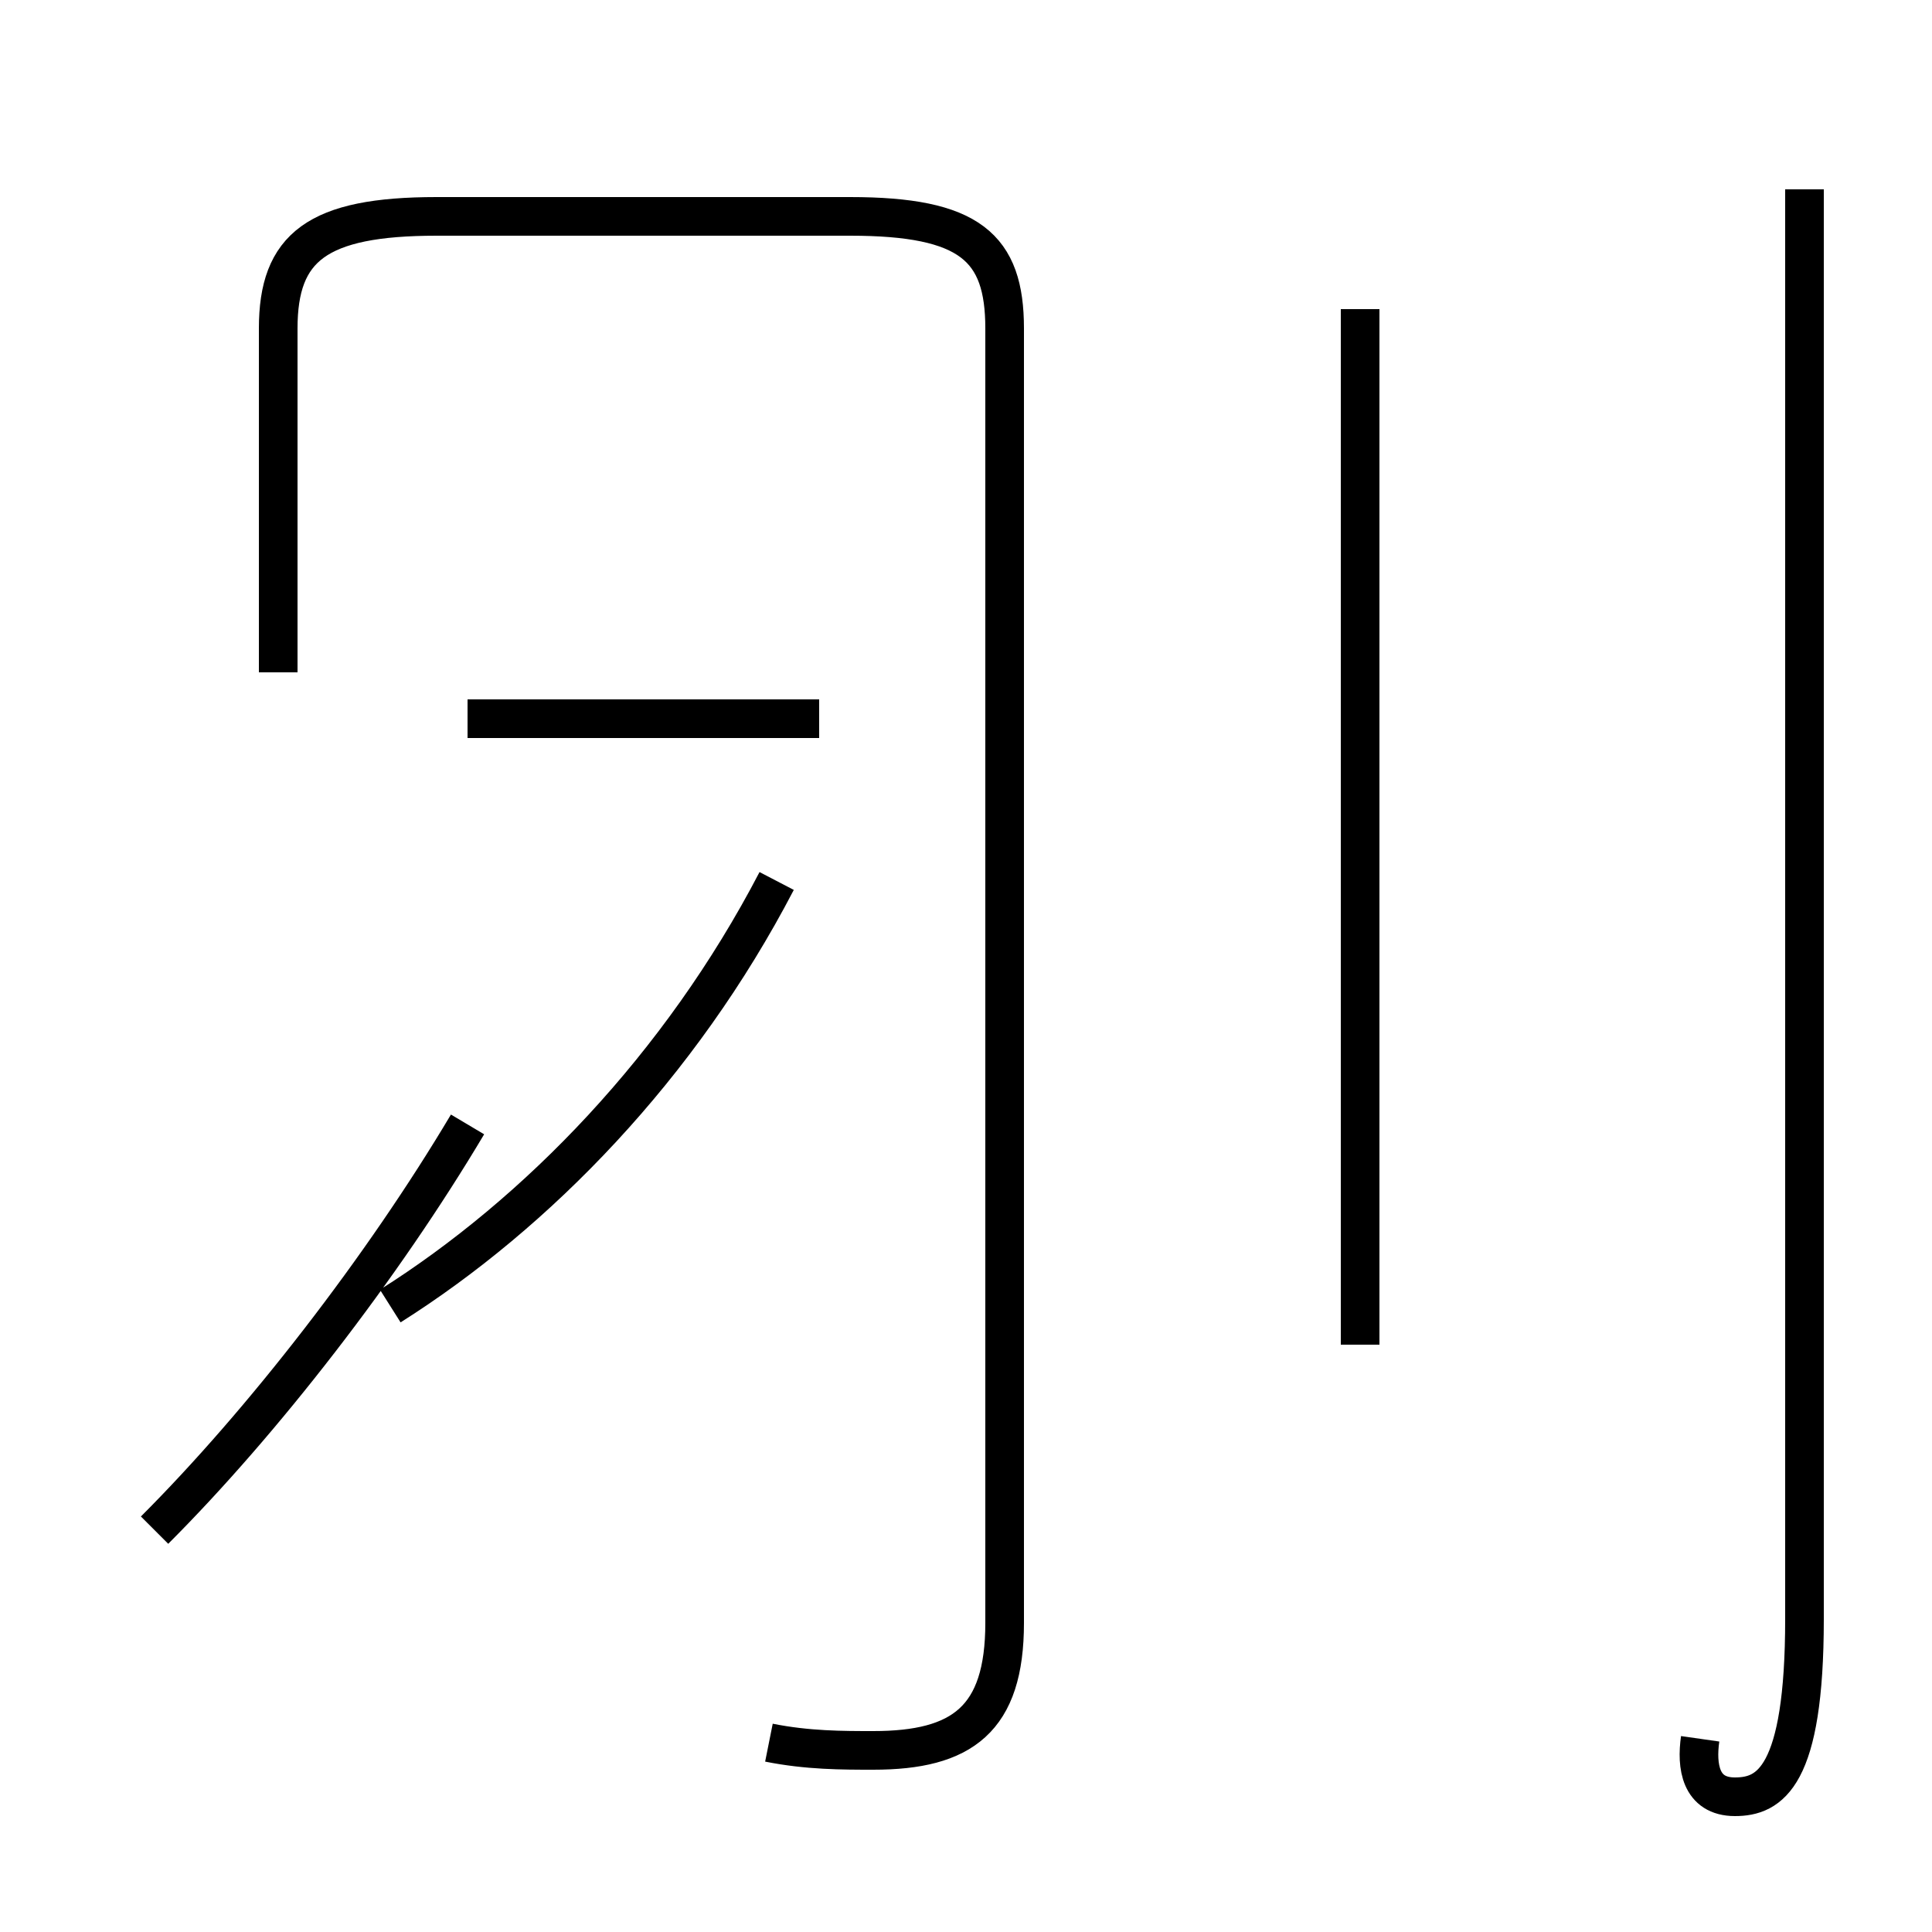 <?xml version='1.0' encoding='utf8'?>
<svg viewBox="0.0 -44.0 50.0 50.0" version="1.1" xmlns="http://www.w3.org/2000/svg">
<rect x="0.0" y="-44.0" width="50.0" height="50.0" fill="#808080" stroke="none"/>
<rect x="-1000" y="-1000" width="2000" height="2000" stroke="white" fill="white"/>
<g style="fill:none; stroke:#000000;  stroke-width:1">
<path d="M 12.1 25.4 L 21.2 25.4 M 4.0 4.4 C 6.8 7.2 9.9 11.2 12.1 14.9 M 10.1 10.2 C 13.9 12.6 17.6 16.4 20.1 21.2 M 19.9 -1.1 C 20.9 -1.3 21.8 -1.3 22.6 -1.3 C 24.9 -1.3 26.0 -0.5 26.0 2.0 L 26.0 35.5 C 26.0 37.6 25.1 38.4 22.0 38.4 L 11.3 38.4 C 8.2 38.4 7.2 37.6 7.2 35.5 L 7.2 26.6 M 35.2 9.2 L 35.2 36.0 M 44.0 -1.0 C 43.9 -1.7 44.0 -2.5 44.9 -2.5 C 45.8 -2.5 46.7 -2.0 46.7 2.1 L 46.7 39.1 " transform="scale(1, -1)" />
</g>
</svg>